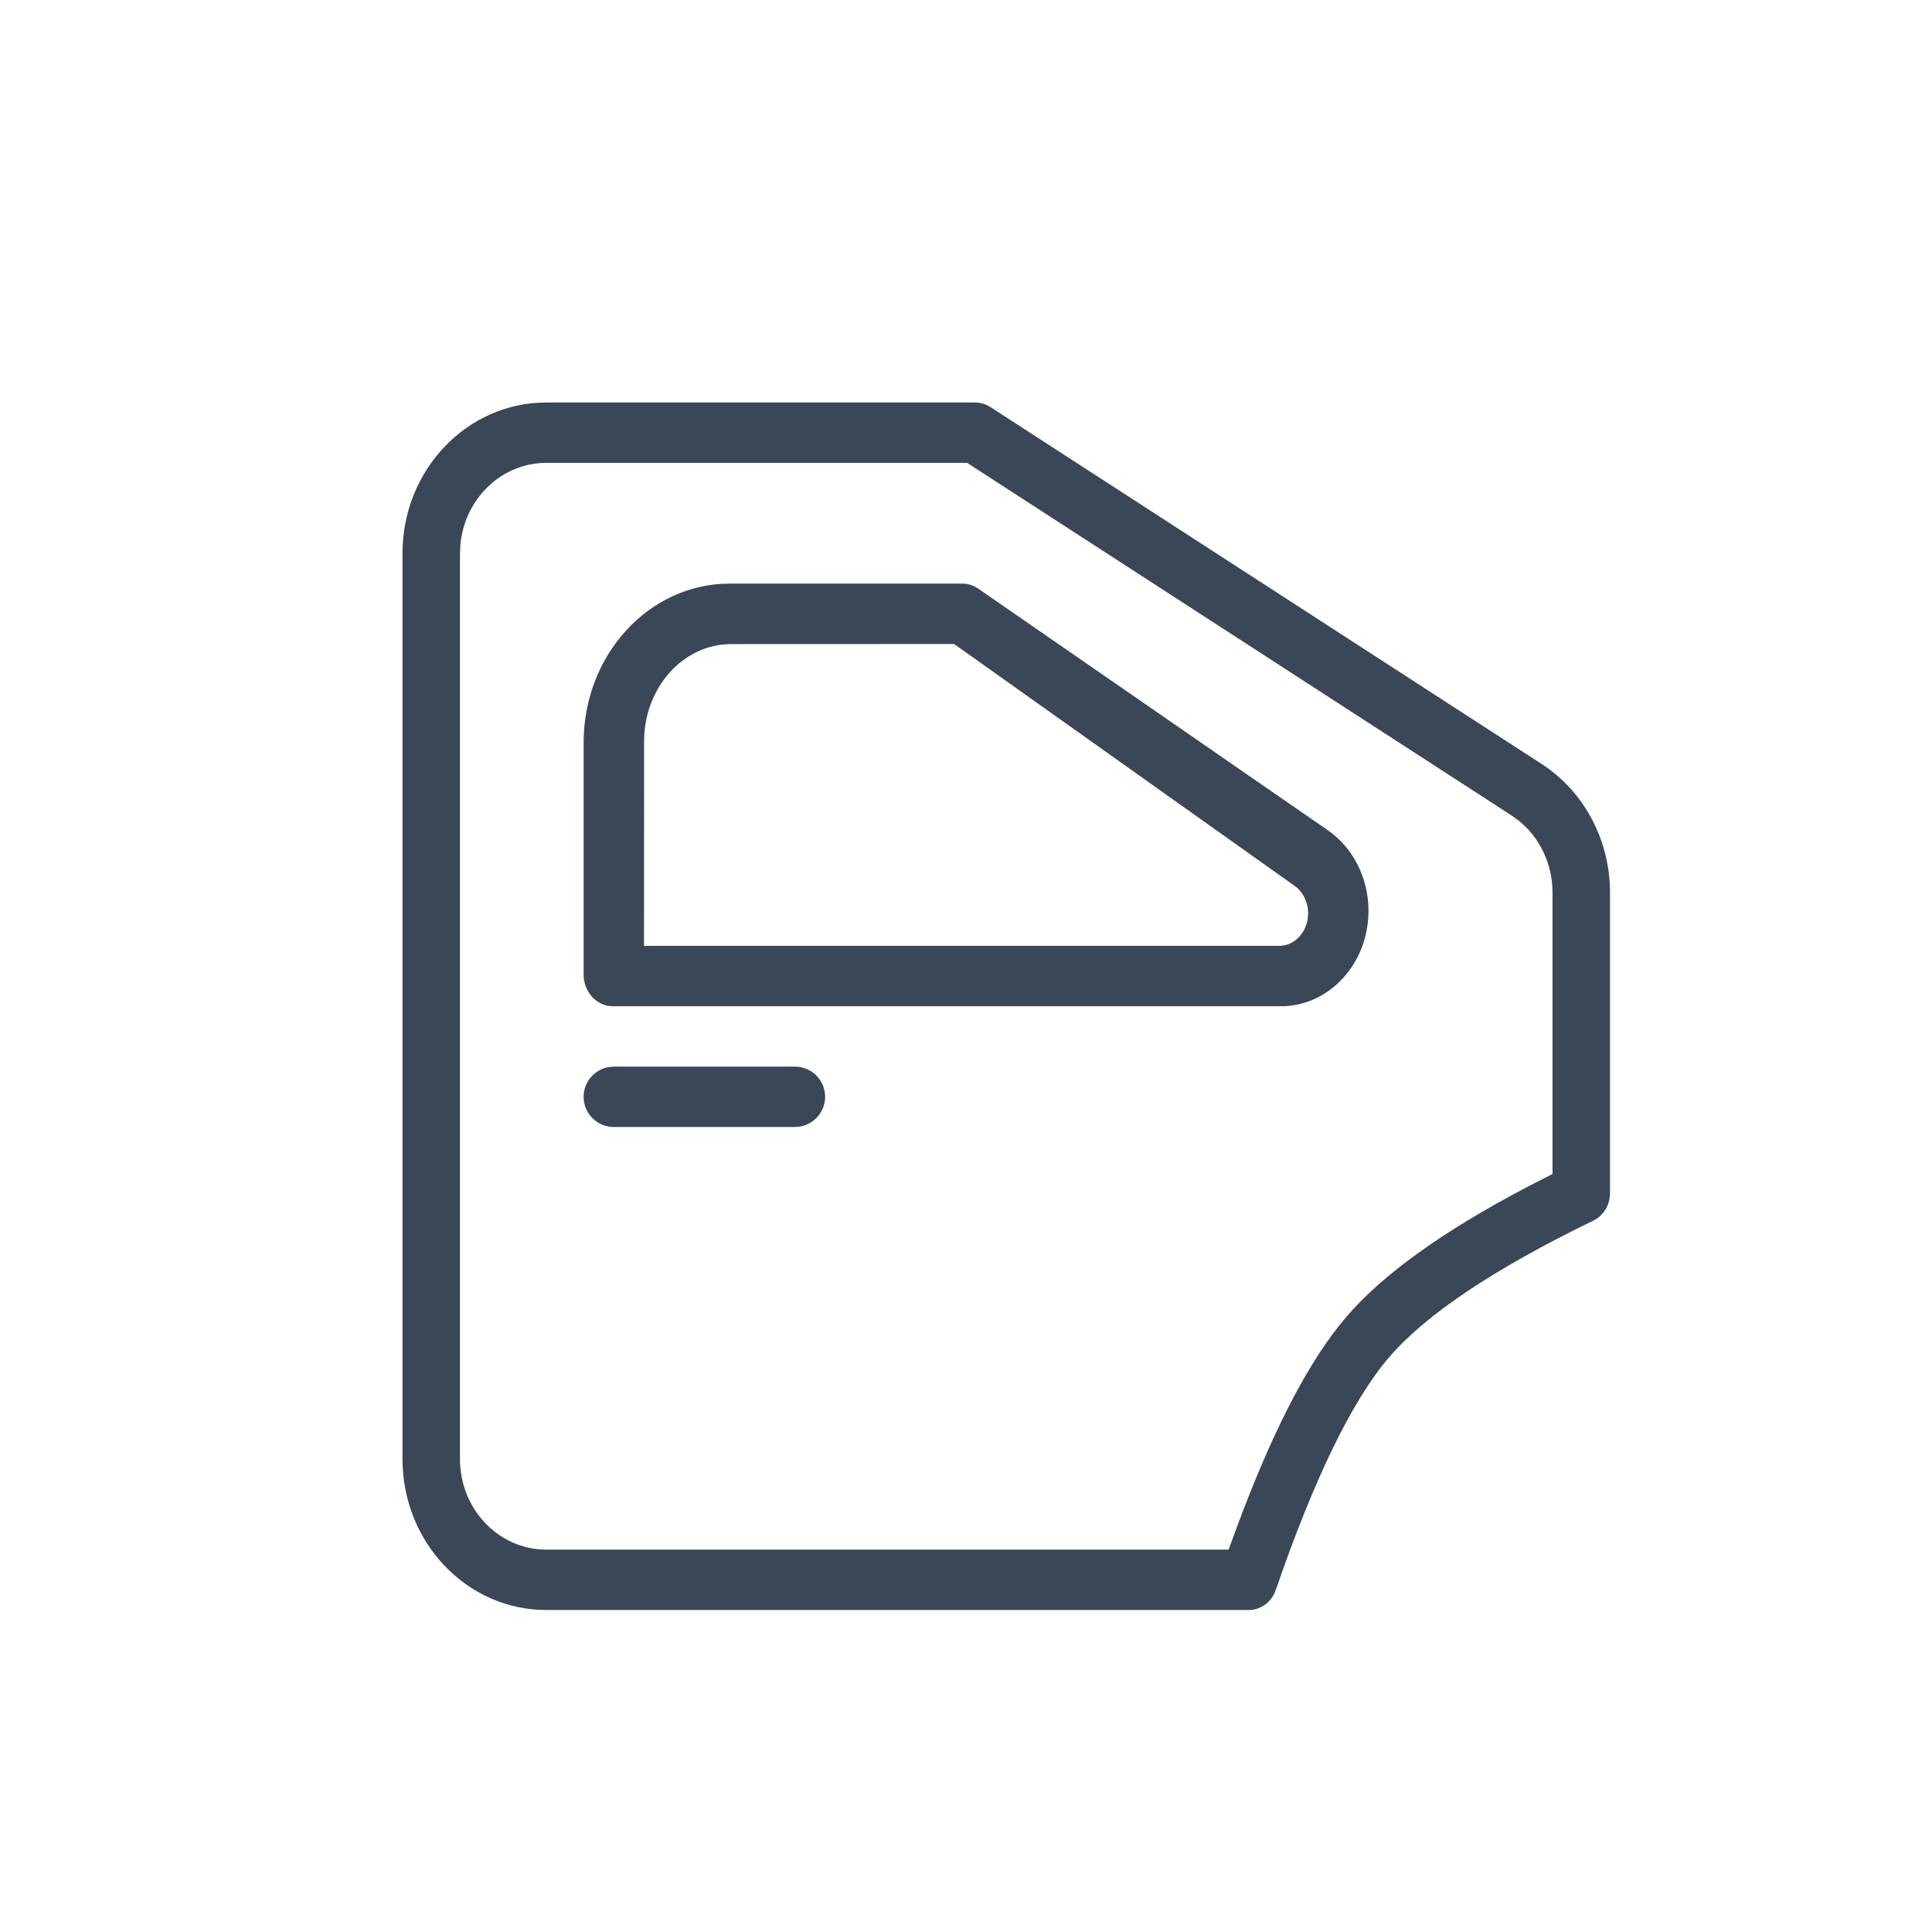 <svg width="24" height="24" viewBox="0 0 24 24" fill="none" xmlns="http://www.w3.org/2000/svg">
<path fill-rule="evenodd" clip-rule="evenodd" d="M12.114 5C12.181 5 12.245 5.019 12.302 5.056L19.152 9.491C19.679 9.833 20 10.437 20 11.087V14.822C20 14.969 19.919 15.101 19.793 15.163C18.556 15.763 17.709 16.333 17.257 16.859C16.804 17.386 16.329 18.353 15.848 19.752C15.797 19.901 15.663 20 15.512 20H6.786C5.799 20 5 19.16 5 18.125V6.875C5 5.839 5.799 5 6.786 5H12.114ZM12.014 5.75H6.786C6.229 5.75 5.771 6.196 5.719 6.767L5.714 6.875V18.125C5.714 18.746 6.194 19.25 6.786 19.25H15.262L15.368 18.962C15.783 17.846 16.2 17.019 16.628 16.476L16.727 16.356C17.186 15.822 17.938 15.286 18.988 14.736L19.286 14.584V11.087C19.286 10.736 19.13 10.407 18.868 10.196L18.777 10.13L12.014 5.75ZM9.875 13.25C10.082 13.25 10.25 13.418 10.25 13.625C10.25 13.809 10.117 13.962 9.942 13.994L9.875 14H7.625C7.418 14 7.25 13.832 7.25 13.625C7.25 13.441 7.383 13.288 7.558 13.256L7.625 13.25H9.875ZM11.956 7.25C12.024 7.25 12.092 7.271 12.15 7.311L16.495 10.314C16.809 10.531 17 10.909 17 11.315C17 11.969 16.513 12.5 15.912 12.5H7.613C7.412 12.5 7.25 12.323 7.25 12.105V9.225C7.25 8.134 8.062 7.25 9.064 7.25H11.956ZM11.852 8L9.083 8.001C8.485 8.001 8.001 8.543 8.001 9.211L8 11.75L15.889 11.75C16.066 11.75 16.214 11.607 16.244 11.419L16.25 11.346C16.25 11.208 16.187 11.08 16.083 11.005L11.852 8Z" fill="#3A4757"/>
</svg>